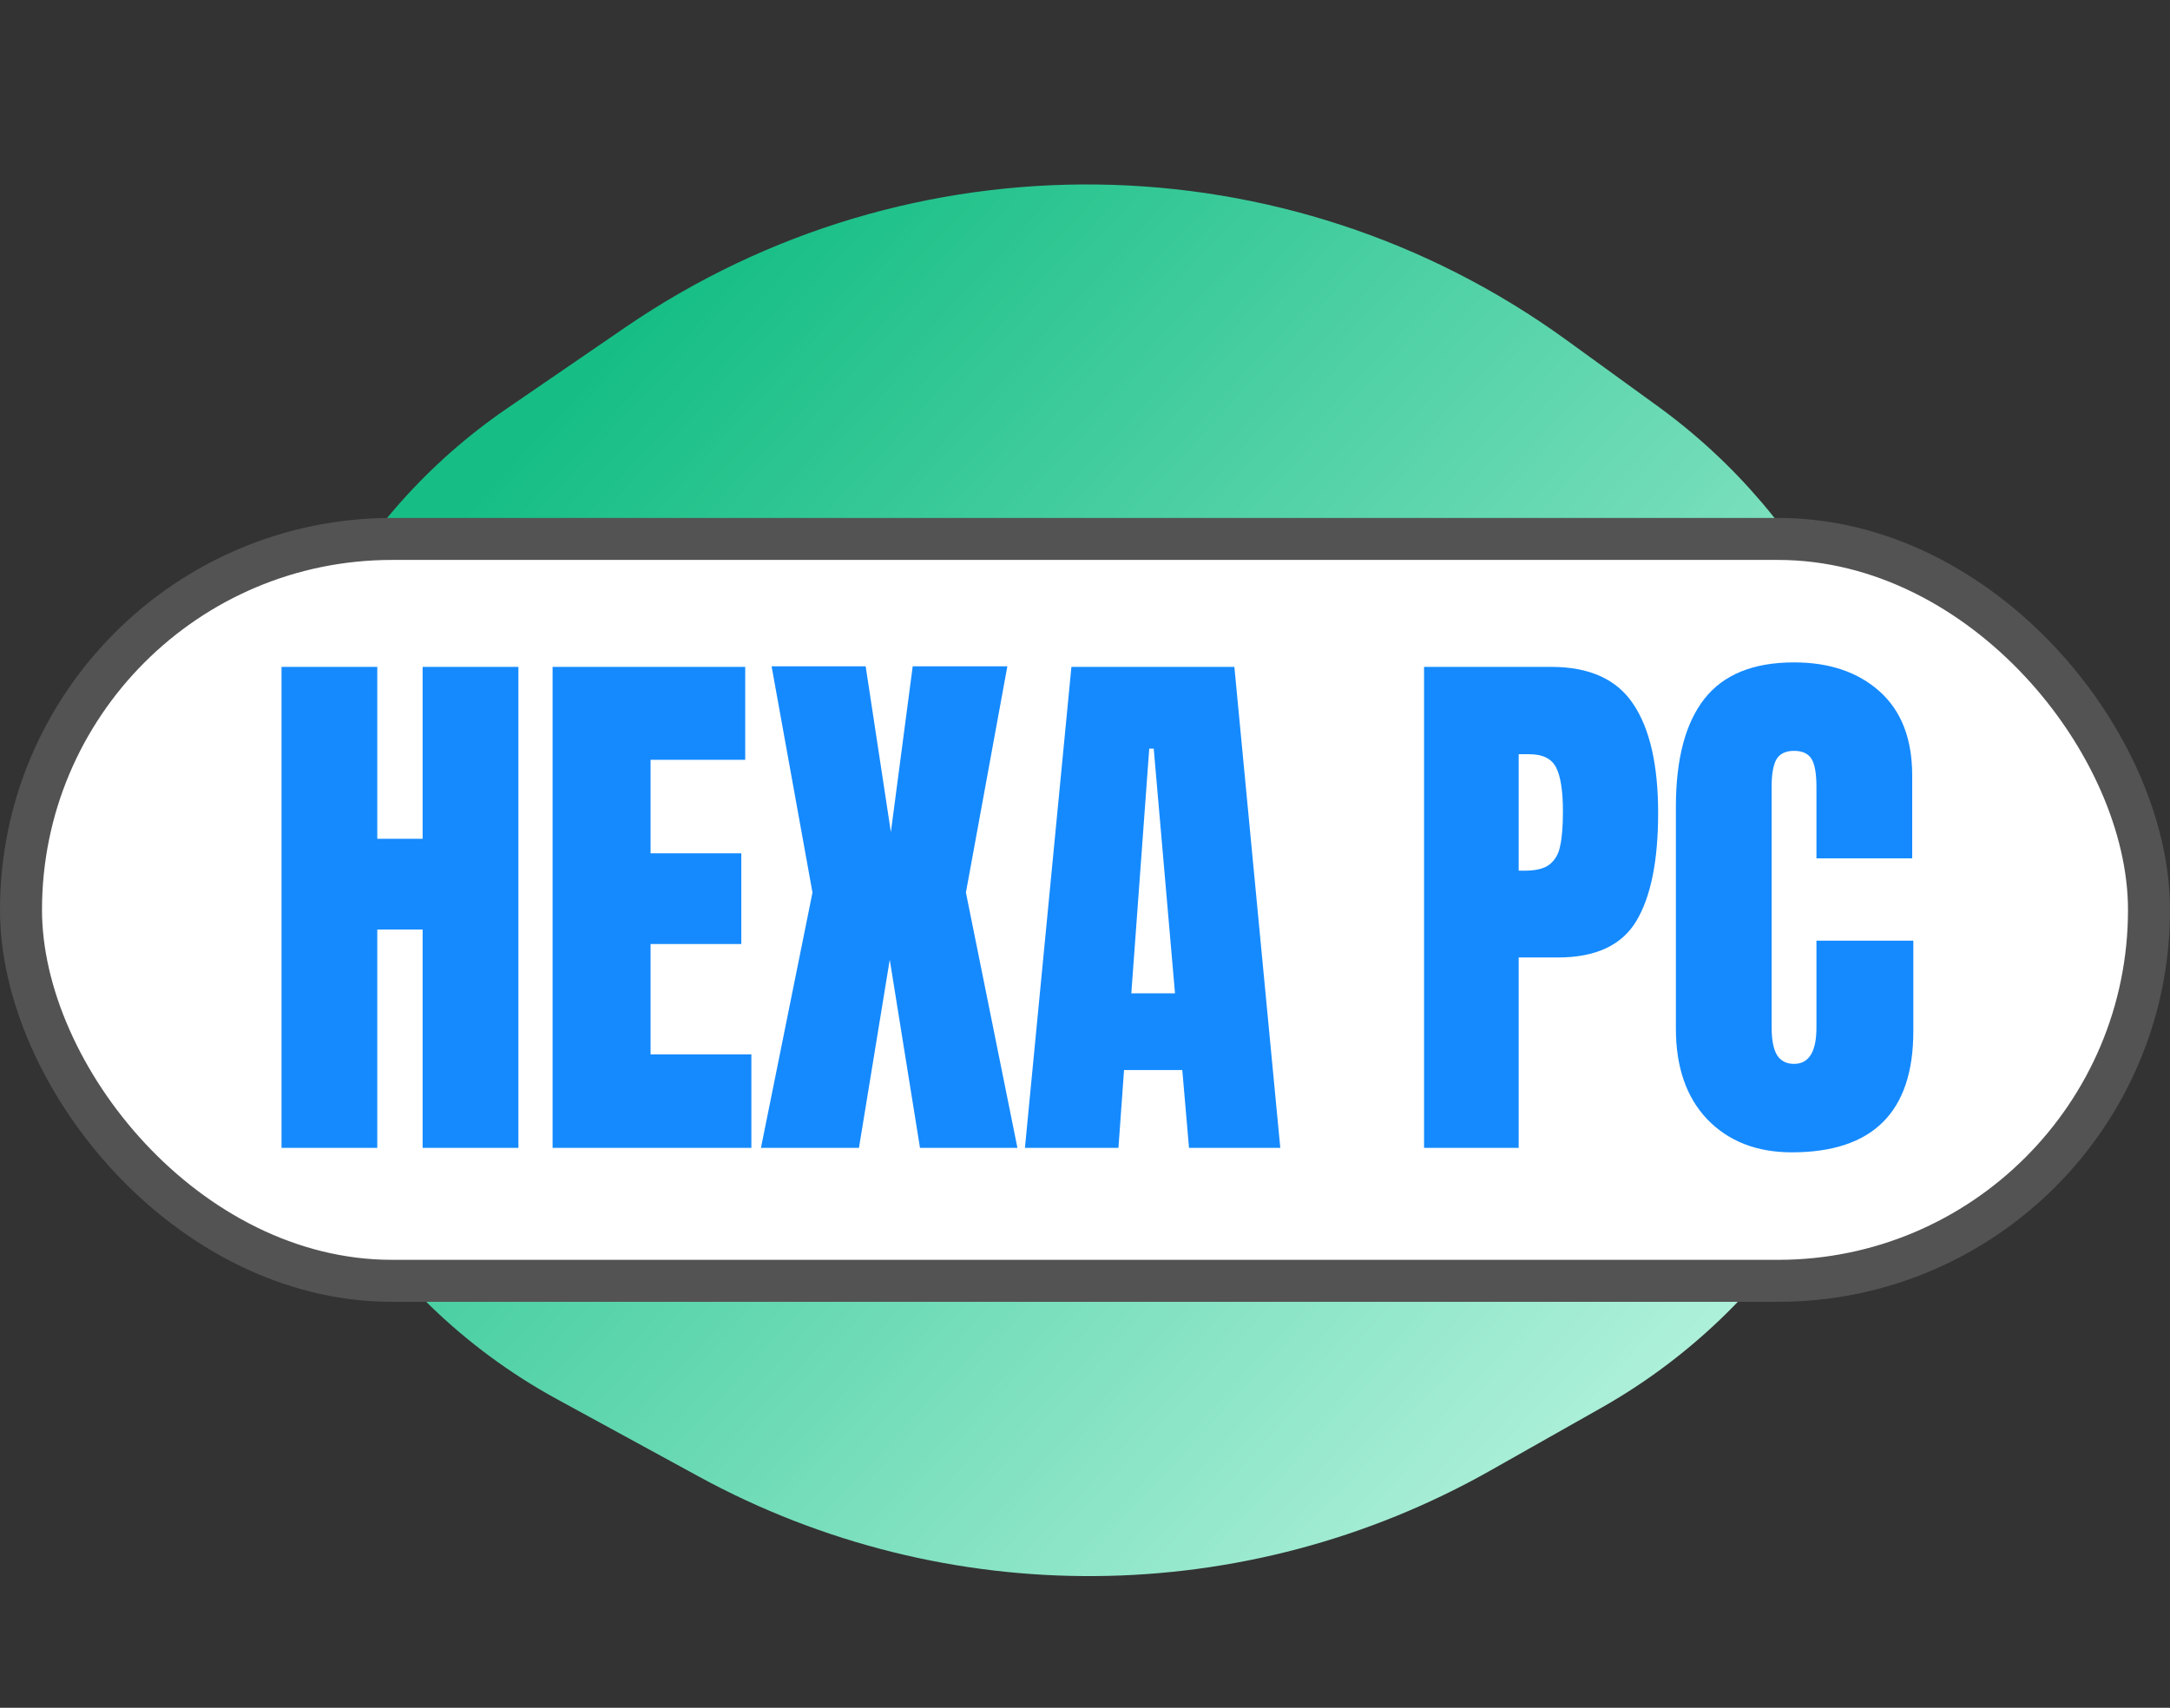 <svg width="155" height="122" viewBox="0 0 155 122" fill="none" xmlns="http://www.w3.org/2000/svg">
<rect x="0" y="0" width="155" height="122" fill="#333333" stroke="none"/>
<path d="M111.884 24.288C91.915 9.807 64.996 9.45 44.65 23.396L36.197 29.19C24.919 36.92 18.164 49.703 18.133 63.376C18.097 78.617 26.407 92.654 39.786 99.955L49.911 105.48C67.568 115.115 88.947 114.953 106.456 105.052L114.369 100.578C127.703 93.038 135.962 78.918 135.997 63.599C136.028 49.915 129.484 37.05 118.406 29.017L111.884 24.288Z" fill="url(#paint0_linear)"/>
<rect x="1.5" y="38.5" width="152" height="53" rx="26.5" fill="white" stroke="#535353" stroke-width="3"/>
<path d="M20.109 82V47.64H26.949V59.92H30.189V47.64H37.029V82H30.189V66.4H26.949V82H20.109ZM39.47 82V47.64H53.23V54.28H46.47V60.96H52.95V67.44H46.47V75.32H53.67V82H39.47ZM54.354 82L58.034 63.76L55.114 47.6H61.834L63.634 59.44L65.194 47.6H71.954L68.994 63.76L72.674 82H65.714L63.554 68.56L61.354 82H54.354ZM73.209 82L76.529 47.64H88.169L91.449 82H84.929L84.449 76.44H80.289L79.889 82H73.209ZM80.809 70.96H83.929L82.409 53.48H82.089L80.809 70.96ZM101.718 47.64H110.798C113.545 47.64 115.505 48.533 116.678 50.32C117.852 52.08 118.438 54.667 118.438 58.08C118.438 61.493 117.918 64.067 116.878 65.8C115.838 67.533 113.972 68.4 111.278 68.4H108.478V82H101.718V47.64ZM108.878 62.2C109.705 62.2 110.305 62.053 110.678 61.76C111.078 61.44 111.332 61 111.438 60.44C111.572 59.853 111.638 59.027 111.638 57.96C111.638 56.52 111.478 55.48 111.158 54.84C110.838 54.2 110.198 53.88 109.238 53.88H108.478V62.2H108.878ZM127.986 82.32C125.479 82.32 123.466 81.533 121.946 79.96C120.452 78.387 119.706 76.227 119.706 73.48V57.64C119.706 54.227 120.386 51.653 121.746 49.92C123.106 48.187 125.239 47.32 128.146 47.32C130.679 47.32 132.719 48.013 134.266 49.4C135.812 50.787 136.586 52.787 136.586 55.4V61.32H129.746V56.24C129.746 55.253 129.626 54.573 129.386 54.2C129.146 53.827 128.732 53.64 128.146 53.64C127.532 53.64 127.106 53.853 126.866 54.28C126.652 54.707 126.546 55.333 126.546 56.16V73.4C126.546 74.307 126.679 74.973 126.946 75.4C127.212 75.8 127.612 76 128.146 76C129.212 76 129.746 75.133 129.746 73.4V67.2H136.666V73.68C136.666 79.44 133.772 82.32 127.986 82.32Z" fill="#158AFF"/>
<defs>
<linearGradient id="paint0_linear" x1="42" y1="27" x2="136" y2="114" gradientUnits="userSpaceOnUse">
<stop stop-color="#16BE85"/>
<stop offset="1" stop-color="#CFFBEC"/>
</linearGradient>
</defs>
</svg>
